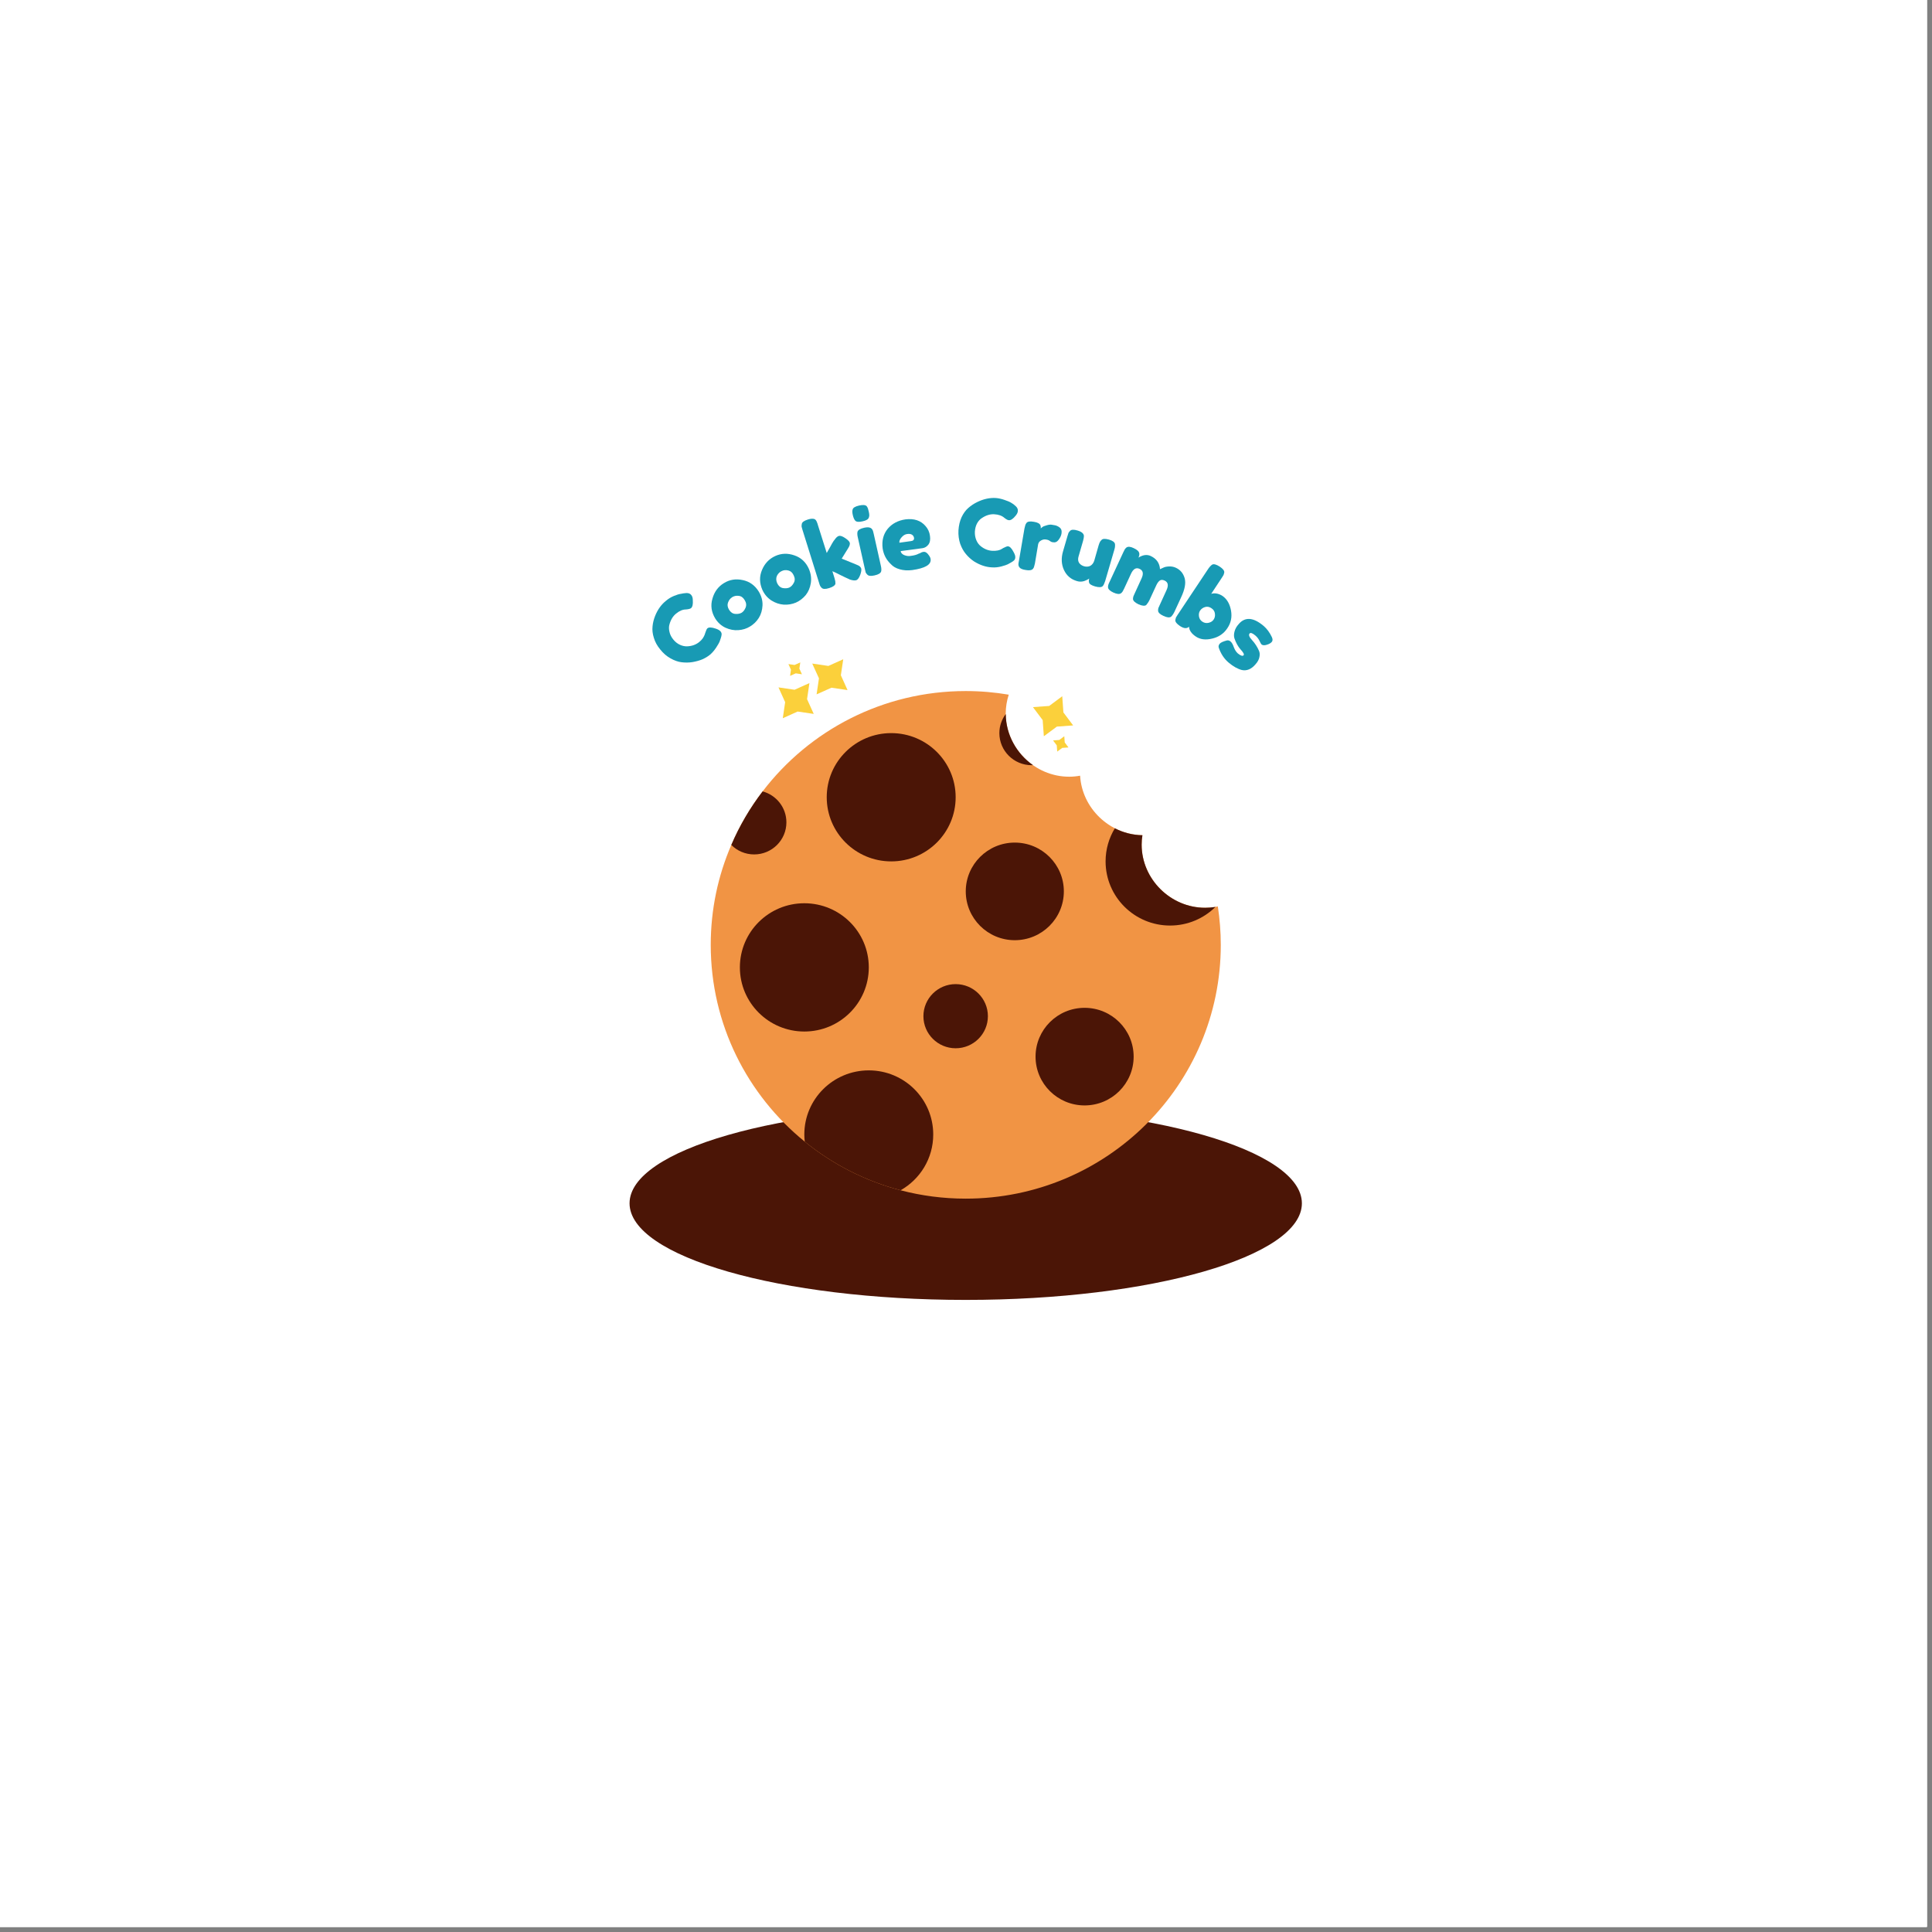 <svg xmlns="http://www.w3.org/2000/svg" xmlns:xlink="http://www.w3.org/1999/xlink" width="250" zoomAndPan="magnify" viewBox="0 0 187.5 187.5" height="250" preserveAspectRatio="xMidYMid meet" version="1.0"><rect x="0" y="0" width="187.5" height="187.5" fill="#808080" stroke="none"/><defs><g/><clipPath id="id1"><path d="M 0 0 L 187 0 L 187 187 L 0 187 Z M 0 0 " clip-rule="nonzero"/></clipPath><clipPath id="id2"><path d="M 61.098 107.406 L 126.348 107.406 L 126.348 126.156 L 61.098 126.156 Z M 61.098 107.406 " clip-rule="nonzero"/></clipPath><clipPath id="id3"><path d="M 78 63.902 L 83 63.902 L 83 68 L 78 68 Z M 78 63.902 " clip-rule="nonzero"/></clipPath><clipPath id="id4"><path d="M 68.977 67 L 118.477 67 L 118.477 116.402 L 68.977 116.402 Z M 68.977 67 " clip-rule="nonzero"/></clipPath><clipPath id="id5"><path d="M 54 68 L 60 68 L 60 74 L 54 74 Z M 54 68 " clip-rule="nonzero"/></clipPath><clipPath id="id6"><path d="M 52.605 70.23 L 57.82 67.266 L 60.785 72.48 L 55.57 75.445 Z M 52.605 70.23 " clip-rule="nonzero"/></clipPath><clipPath id="id7"><path d="M 52.605 70.23 L 57.82 67.266 L 60.785 72.48 L 55.57 75.445 Z M 52.605 70.23 " clip-rule="nonzero"/></clipPath><clipPath id="id8"><path d="M 126 69 L 132 69 L 132 75 L 126 75 Z M 126 69 " clip-rule="nonzero"/></clipPath><clipPath id="id9"><path d="M 127.84 67.07 L 133.012 70.105 L 129.977 75.281 L 124.801 72.242 Z M 127.84 67.07 " clip-rule="nonzero"/></clipPath><clipPath id="id10"><path d="M 130.105 75.777 L 124.93 72.742 L 127.969 67.566 L 133.145 70.605 Z M 130.105 75.777 " clip-rule="nonzero"/></clipPath></defs><g clip-path="url(#id1)"><path fill="#ffffff" d="M 0 0 L 187.5 0 L 187.5 195 L 0 195 Z M 0 0 " fill-opacity="1" fill-rule="nonzero"/><path fill="#ffffff" d="M 0 0 L 187.5 0 L 187.5 187.5 L 0 187.5 Z M 0 0 " fill-opacity="1" fill-rule="nonzero"/><path fill="#ffffff" d="M 0 0 L 187.5 0 L 187.5 187.5 L 0 187.5 Z M 0 0 " fill-opacity="1" fill-rule="nonzero"/><path fill="#ffffff" d="M 0 0 L 187.5 0 L 187.5 187.5 L 0 187.5 Z M 0 0 " fill-opacity="1" fill-rule="nonzero"/></g><g clip-path="url(#id2)"><path fill="#4b1506" d="M 93.723 107.406 C 75.703 107.406 61.098 111.605 61.098 116.781 C 61.098 121.961 75.703 126.156 93.723 126.156 C 111.738 126.156 126.348 121.961 126.348 116.781 C 126.348 111.605 111.738 107.406 93.723 107.406 " fill-opacity="1" fill-rule="nonzero"/></g><path fill="#fbd03b" d="M 101.824 68.512 L 103.09 67.57 L 103.203 69.141 L 104.148 70.402 L 102.57 70.516 L 101.305 71.453 L 101.191 69.883 L 100.246 68.625 L 101.824 68.512 " fill-opacity="1" fill-rule="nonzero"/><path fill="#fbd03b" d="M 102.805 71.812 L 103.289 71.453 L 103.332 72.055 L 103.695 72.539 L 103.09 72.582 L 102.602 72.941 L 102.559 72.34 L 102.199 71.859 L 102.805 71.812 " fill-opacity="1" fill-rule="nonzero"/><path fill="#fbd03b" d="M 77.113 66.941 L 78.555 66.293 L 78.324 67.852 L 78.973 69.285 L 77.41 69.055 L 75.969 69.703 L 76.199 68.145 L 75.551 66.711 L 77.113 66.941 " fill-opacity="1" fill-rule="nonzero"/><path fill="#fbd03b" d="M 77.113 64.535 L 77.668 64.289 L 77.578 64.887 L 77.828 65.438 L 77.227 65.348 L 76.676 65.594 L 76.762 64.996 L 76.516 64.449 L 77.113 64.535 " fill-opacity="1" fill-rule="nonzero"/><g clip-path="url(#id3)"><path fill="#fbd03b" d="M 80.395 64.629 L 81.836 63.98 L 81.605 65.535 L 82.254 66.973 L 80.691 66.742 L 79.25 67.387 L 79.48 65.832 L 78.828 64.398 L 80.395 64.629 " fill-opacity="1" fill-rule="nonzero"/></g><g clip-path="url(#id4)"><path fill="#f19444" d="M 116.953 88.098 C 113.598 88.098 110.797 85.312 110.797 81.973 C 110.797 81.664 110.82 81.355 110.871 81.055 C 107.676 81.004 105.008 78.434 104.824 75.281 C 104.48 75.344 104.125 75.379 103.762 75.379 C 100.406 75.379 97.605 72.59 97.605 69.254 C 97.605 68.617 97.711 67.996 97.898 67.418 C 96.543 67.188 95.148 67.066 93.727 67.066 C 85.684 67.066 78.531 70.887 74.012 76.805 C 72.793 78.395 71.77 80.137 70.973 82 C 69.688 84.973 68.977 88.254 68.977 91.699 C 68.977 99.402 72.531 106.281 78.102 110.797 C 80.789 112.98 83.945 114.609 87.402 115.516 C 89.418 116.047 91.539 116.328 93.727 116.328 C 107.395 116.328 118.477 105.301 118.477 91.699 C 118.477 90.43 118.375 89.188 118.191 87.969 C 117.789 88.055 117.375 88.098 116.953 88.098 " fill-opacity="1" fill-rule="nonzero"/></g><path fill="#4b1506" d="M 92.746 77.371 C 92.746 80.812 89.945 83.598 86.492 83.598 C 83.039 83.598 80.234 80.812 80.234 77.371 C 80.234 73.934 83.039 71.148 86.492 71.148 C 89.945 71.148 92.746 73.934 92.746 77.371 " fill-opacity="1" fill-rule="nonzero"/><path fill="#4b1506" d="M 116.953 88.098 C 113.598 88.098 110.797 85.312 110.797 81.973 C 110.797 81.664 110.82 81.359 110.871 81.059 C 109.914 81.043 109.004 80.801 108.195 80.387 C 107.625 81.324 107.297 82.422 107.297 83.598 C 107.297 87.035 110.102 89.824 113.555 89.824 C 115.273 89.824 116.828 89.133 117.961 88.016 C 117.633 88.07 117.297 88.098 116.953 88.098 " fill-opacity="1" fill-rule="nonzero"/><path fill="#4b1506" d="M 84.316 93.883 C 84.316 97.32 81.516 100.109 78.059 100.109 C 74.605 100.109 71.805 97.32 71.805 93.883 C 71.805 90.445 74.605 87.66 78.059 87.66 C 81.516 87.66 84.316 90.445 84.316 93.883 " fill-opacity="1" fill-rule="nonzero"/><path fill="#4b1506" d="M 90.57 110.102 C 90.57 112.426 89.293 114.449 87.402 115.516 C 83.945 114.609 80.789 112.98 78.102 110.797 C 78.074 110.57 78.059 110.34 78.059 110.102 C 78.059 106.664 80.863 103.879 84.316 103.879 C 87.77 103.879 90.57 106.664 90.57 110.102 " fill-opacity="1" fill-rule="nonzero"/><path fill="#4b1506" d="M 110.02 102.547 C 110.02 105.16 107.887 107.281 105.258 107.281 C 102.629 107.281 100.5 105.16 100.5 102.547 C 100.5 99.93 102.629 97.809 105.258 97.809 C 107.887 97.809 110.02 99.93 110.02 102.547 " fill-opacity="1" fill-rule="nonzero"/><path fill="#4b1506" d="M 103.246 86.508 C 103.246 89.125 101.113 91.246 98.484 91.246 C 95.859 91.246 93.727 89.125 93.727 86.508 C 93.727 83.895 95.859 81.773 98.484 81.773 C 101.113 81.773 103.246 83.895 103.246 86.508 " fill-opacity="1" fill-rule="nonzero"/><path fill="#4b1506" d="M 95.875 98.621 C 95.875 100.34 94.473 101.734 92.746 101.734 C 91.02 101.734 89.617 100.34 89.617 98.621 C 89.617 96.902 91.02 95.508 92.746 95.508 C 94.473 95.508 95.875 96.902 95.875 98.621 " fill-opacity="1" fill-rule="nonzero"/><path fill="#4b1506" d="M 97.609 69.297 C 97.223 69.812 96.988 70.453 96.988 71.148 C 96.988 72.867 98.391 74.262 100.117 74.262 C 100.16 74.262 100.203 74.258 100.246 74.254 C 98.672 73.145 97.625 71.324 97.609 69.297 " fill-opacity="1" fill-rule="nonzero"/><path fill="#4b1506" d="M 76.32 79.809 C 76.32 81.527 74.918 82.922 73.191 82.922 C 72.324 82.922 71.535 82.57 70.973 82 C 71.77 80.137 72.793 78.395 74.012 76.805 C 75.34 77.164 76.32 78.371 76.32 79.809 " fill-opacity="1" fill-rule="nonzero"/><g clip-path="url(#id5)"><g clip-path="url(#id6)"><g clip-path="url(#id7)"><path fill="#ffffff" d="M 59.305 69.875 C 57.551 71.344 57.426 71.805 58.18 73.965 C 56.707 72.211 56.246 72.086 54.086 72.84 C 55.84 71.367 55.965 70.91 55.211 68.746 C 56.684 70.5 57.141 70.625 59.305 69.875 Z M 59.305 69.875 " fill-opacity="1" fill-rule="nonzero"/></g></g></g><g clip-path="url(#id8)"><g clip-path="url(#id9)"><g clip-path="url(#id10)"><path fill="#ffffff" d="M 126.449 70.152 C 128.602 70.938 129.059 70.816 130.555 69.086 C 129.773 71.234 129.895 71.695 131.625 73.191 C 129.473 72.41 129.016 72.527 127.52 74.258 C 128.301 72.109 128.18 71.648 126.449 70.152 Z M 126.449 70.152 " fill-opacity="1" fill-rule="nonzero"/></g></g></g><g fill="#189ab4" fill-opacity="1"><g transform="translate(66.002, 65.756)"><g><path d="M 2.391 -4.172 L 2.453 -4.359 C 2.523 -4.586 2.594 -4.727 2.656 -4.781 C 2.801 -4.895 3.066 -4.883 3.453 -4.75 C 3.68 -4.676 3.836 -4.586 3.922 -4.484 C 4.004 -4.391 4.039 -4.285 4.031 -4.172 C 4.02 -4.066 3.992 -3.953 3.953 -3.828 C 3.91 -3.703 3.867 -3.582 3.828 -3.469 C 3.785 -3.363 3.676 -3.176 3.5 -2.906 C 3.32 -2.633 3.125 -2.406 2.906 -2.219 C 2.688 -2.039 2.438 -1.891 2.156 -1.766 C 1.875 -1.648 1.555 -1.562 1.203 -1.5 C 0.859 -1.445 0.508 -1.441 0.156 -1.484 C -0.188 -1.523 -0.547 -1.648 -0.922 -1.859 C -1.297 -2.066 -1.629 -2.352 -1.922 -2.719 C -2.223 -3.082 -2.43 -3.461 -2.547 -3.859 C -2.672 -4.254 -2.711 -4.625 -2.672 -4.969 C -2.641 -5.312 -2.555 -5.648 -2.422 -5.984 C -2.172 -6.609 -1.812 -7.102 -1.344 -7.469 C -1.125 -7.656 -0.875 -7.805 -0.594 -7.922 C -0.32 -8.035 -0.098 -8.102 0.078 -8.125 L 0.328 -8.172 C 0.453 -8.18 0.551 -8.191 0.625 -8.203 C 0.832 -8.203 0.984 -8.141 1.078 -8.016 C 1.18 -7.898 1.234 -7.734 1.234 -7.516 C 1.266 -7.117 1.207 -6.859 1.062 -6.734 C 0.977 -6.672 0.816 -6.629 0.578 -6.609 C 0.254 -6.609 -0.066 -6.473 -0.391 -6.203 C -0.691 -5.961 -0.906 -5.613 -1.031 -5.156 C -1.094 -4.945 -1.094 -4.707 -1.031 -4.438 C -0.977 -4.176 -0.852 -3.926 -0.656 -3.688 C -0.469 -3.457 -0.25 -3.285 0 -3.172 C 0.238 -3.066 0.473 -3.02 0.703 -3.031 C 1.148 -3.051 1.531 -3.188 1.844 -3.438 C 1.988 -3.551 2.109 -3.676 2.203 -3.812 C 2.297 -3.957 2.359 -4.078 2.391 -4.172 Z M 2.391 -4.172 "/></g></g></g><g fill="#189ab4" fill-opacity="1"><g transform="translate(70.455, 62.14)"><g><path d="M -1.047 -2.125 C -1.422 -2.75 -1.508 -3.391 -1.312 -4.047 C -1.125 -4.711 -0.754 -5.211 -0.203 -5.547 C 0.348 -5.891 0.957 -5.988 1.625 -5.844 C 2.289 -5.707 2.812 -5.332 3.188 -4.719 C 3.445 -4.289 3.566 -3.848 3.547 -3.391 C 3.523 -2.93 3.406 -2.523 3.188 -2.172 C 2.969 -1.828 2.688 -1.551 2.344 -1.344 C 2.008 -1.133 1.629 -1.016 1.203 -0.984 C 0.785 -0.953 0.367 -1.031 -0.047 -1.219 C -0.461 -1.414 -0.797 -1.719 -1.047 -2.125 Z M 0.891 -2.562 C 1.141 -2.539 1.348 -2.578 1.516 -2.672 C 1.68 -2.773 1.812 -2.941 1.906 -3.172 C 2 -3.41 1.969 -3.656 1.812 -3.906 C 1.664 -4.156 1.473 -4.289 1.234 -4.312 C 1.004 -4.344 0.797 -4.301 0.609 -4.188 C 0.422 -4.07 0.285 -3.898 0.203 -3.672 C 0.117 -3.453 0.148 -3.219 0.297 -2.969 C 0.453 -2.719 0.648 -2.582 0.891 -2.562 Z M 0.891 -2.562 "/></g></g></g><g fill="#189ab4" fill-opacity="1"><g transform="translate(74.753, 59.493)"><g><path d="M -0.766 -2.25 C -1.055 -2.914 -1.066 -3.562 -0.797 -4.188 C -0.535 -4.812 -0.109 -5.258 0.484 -5.531 C 1.078 -5.801 1.695 -5.82 2.344 -5.594 C 2.988 -5.375 3.457 -4.938 3.75 -4.281 C 3.945 -3.82 4.008 -3.363 3.938 -2.906 C 3.863 -2.445 3.695 -2.055 3.438 -1.734 C 3.176 -1.422 2.863 -1.18 2.5 -1.016 C 2.133 -0.859 1.738 -0.789 1.312 -0.812 C 0.895 -0.844 0.492 -0.977 0.109 -1.219 C -0.273 -1.469 -0.566 -1.812 -0.766 -2.25 Z M 1.219 -2.422 C 1.457 -2.379 1.664 -2.395 1.844 -2.469 C 2.02 -2.551 2.164 -2.703 2.281 -2.922 C 2.406 -3.141 2.406 -3.379 2.281 -3.641 C 2.164 -3.91 1.992 -4.07 1.766 -4.125 C 1.535 -4.188 1.32 -4.172 1.125 -4.078 C 0.926 -3.992 0.77 -3.844 0.656 -3.625 C 0.551 -3.406 0.555 -3.16 0.672 -2.891 C 0.797 -2.629 0.977 -2.473 1.219 -2.422 Z M 1.219 -2.422 "/></g></g></g><g fill="#189ab4" fill-opacity="1"><g transform="translate(79.375, 57.418)"><g><path d="M 2.312 -3.203 L 3.734 -2.625 C 3.922 -2.551 4.039 -2.484 4.094 -2.422 C 4.145 -2.367 4.18 -2.312 4.203 -2.25 C 4.242 -2.113 4.211 -1.906 4.109 -1.625 C 3.992 -1.32 3.863 -1.148 3.719 -1.109 C 3.582 -1.066 3.379 -1.086 3.109 -1.172 L 3.016 -1.219 C 2.848 -1.289 2.582 -1.414 2.219 -1.594 C 1.852 -1.781 1.582 -1.91 1.406 -1.984 L 1.609 -1.328 C 1.648 -1.191 1.676 -1.086 1.688 -1.016 C 1.695 -0.953 1.703 -0.867 1.703 -0.766 C 1.66 -0.598 1.457 -0.457 1.094 -0.344 C 0.727 -0.227 0.484 -0.238 0.359 -0.375 C 0.297 -0.438 0.25 -0.5 0.219 -0.562 C 0.188 -0.625 0.148 -0.727 0.109 -0.875 L -1.5 -6.016 C -1.539 -6.141 -1.566 -6.234 -1.578 -6.297 C -1.586 -6.367 -1.582 -6.457 -1.562 -6.562 C -1.539 -6.738 -1.344 -6.883 -0.969 -7 C -0.707 -7.082 -0.5 -7.098 -0.344 -7.047 C -0.227 -7.004 -0.141 -6.891 -0.078 -6.703 C -0.055 -6.66 -0.031 -6.582 0 -6.469 L 0.859 -3.75 C 0.93 -3.863 1.039 -4.055 1.188 -4.328 C 1.332 -4.598 1.445 -4.797 1.531 -4.922 L 1.609 -5.016 C 1.754 -5.234 1.895 -5.363 2.031 -5.406 C 2.176 -5.445 2.379 -5.379 2.641 -5.203 C 2.898 -5.035 3.051 -4.883 3.094 -4.75 C 3.133 -4.613 3.078 -4.426 2.922 -4.188 Z M 2.312 -3.203 "/></g></g></g><g fill="#189ab4" fill-opacity="1"><g transform="translate(83.767, 56.093)"><g><path d="M -0.516 -3.938 C -0.547 -4.07 -0.562 -4.172 -0.562 -4.234 C -0.57 -4.297 -0.566 -4.379 -0.547 -4.484 C -0.492 -4.66 -0.281 -4.789 0.094 -4.875 C 0.375 -4.938 0.582 -4.93 0.719 -4.859 C 0.844 -4.797 0.926 -4.68 0.969 -4.516 C 0.988 -4.461 1.008 -4.379 1.031 -4.266 L 1.719 -1.188 C 1.75 -1.051 1.766 -0.945 1.766 -0.875 C 1.773 -0.812 1.77 -0.734 1.75 -0.641 C 1.695 -0.461 1.484 -0.332 1.109 -0.25 C 0.742 -0.164 0.504 -0.195 0.391 -0.344 C 0.328 -0.406 0.281 -0.469 0.25 -0.531 C 0.227 -0.602 0.203 -0.711 0.172 -0.859 Z M 0.562 -5.891 C 0.539 -5.797 0.477 -5.719 0.375 -5.656 C 0.281 -5.594 0.141 -5.539 -0.047 -5.5 C -0.234 -5.457 -0.383 -5.441 -0.5 -5.453 C -0.625 -5.461 -0.719 -5.504 -0.781 -5.578 C -0.844 -5.66 -0.883 -5.734 -0.906 -5.797 C -0.938 -5.867 -0.969 -5.969 -1 -6.094 C -1.031 -6.227 -1.047 -6.332 -1.047 -6.406 C -1.055 -6.477 -1.047 -6.562 -1.016 -6.656 C -0.973 -6.82 -0.766 -6.945 -0.391 -7.031 C -0.023 -7.113 0.219 -7.094 0.344 -6.969 C 0.406 -6.883 0.445 -6.805 0.469 -6.734 C 0.488 -6.672 0.516 -6.57 0.547 -6.438 C 0.578 -6.301 0.594 -6.195 0.594 -6.125 C 0.602 -6.062 0.594 -5.984 0.562 -5.891 Z M 0.562 -5.891 "/></g></g></g><g fill="#189ab4" fill-opacity="1"><g transform="translate(85.754, 55.577)"><g><path d="M 4.5 -3.562 C 4.551 -3.207 4.5 -2.926 4.344 -2.719 C 4.188 -2.52 3.992 -2.406 3.766 -2.375 L 1.656 -2.094 C 1.676 -1.926 1.789 -1.797 2 -1.703 C 2.219 -1.617 2.422 -1.594 2.609 -1.625 C 2.953 -1.664 3.219 -1.738 3.406 -1.844 L 3.5 -1.875 C 3.633 -1.957 3.754 -2.004 3.859 -2.016 C 4.047 -2.047 4.223 -1.938 4.391 -1.688 C 4.492 -1.551 4.551 -1.426 4.562 -1.312 C 4.633 -0.781 4.035 -0.426 2.766 -0.25 C 2.328 -0.195 1.926 -0.223 1.562 -0.328 C 1.195 -0.43 0.91 -0.598 0.703 -0.828 C 0.254 -1.254 -0.008 -1.766 -0.094 -2.359 C -0.188 -3.109 -0.023 -3.738 0.391 -4.25 C 0.816 -4.758 1.395 -5.066 2.125 -5.172 C 2.957 -5.273 3.602 -5.062 4.062 -4.531 C 4.312 -4.25 4.457 -3.926 4.5 -3.562 Z M 2.641 -3.062 C 2.867 -3.082 2.973 -3.188 2.953 -3.375 C 2.93 -3.508 2.863 -3.613 2.75 -3.688 C 2.633 -3.758 2.477 -3.781 2.281 -3.75 C 2.094 -3.727 1.914 -3.625 1.75 -3.438 C 1.582 -3.25 1.508 -3.07 1.531 -2.906 Z M 2.641 -3.062 "/></g></g></g><g fill="#189ab4" fill-opacity="1"><g transform="translate(90.628, 54.981)"><g/></g></g><g fill="#189ab4" fill-opacity="1"><g transform="translate(92.627, 54.783)"><g><path d="M 4.578 -1.5 L 4.734 -1.594 C 4.953 -1.707 5.102 -1.766 5.188 -1.766 C 5.375 -1.754 5.555 -1.57 5.734 -1.219 C 5.859 -1 5.914 -0.828 5.906 -0.703 C 5.906 -0.578 5.863 -0.473 5.781 -0.391 C 5.695 -0.316 5.598 -0.25 5.484 -0.188 C 5.379 -0.125 5.273 -0.066 5.172 -0.016 C 5.078 0.035 4.875 0.102 4.562 0.188 C 4.25 0.27 3.945 0.301 3.656 0.281 C 3.375 0.27 3.086 0.219 2.797 0.125 C 2.504 0.031 2.207 -0.109 1.906 -0.297 C 1.613 -0.492 1.352 -0.727 1.125 -1 C 0.895 -1.27 0.707 -1.602 0.562 -2 C 0.426 -2.406 0.367 -2.844 0.391 -3.312 C 0.422 -3.781 0.52 -4.203 0.688 -4.578 C 0.863 -4.953 1.082 -5.254 1.344 -5.484 C 1.602 -5.711 1.895 -5.906 2.219 -6.062 C 2.812 -6.352 3.406 -6.484 4 -6.453 C 4.289 -6.43 4.578 -6.367 4.859 -6.266 C 5.148 -6.172 5.367 -6.078 5.516 -5.984 L 5.734 -5.844 C 5.828 -5.758 5.898 -5.695 5.953 -5.656 C 6.098 -5.52 6.164 -5.375 6.156 -5.219 C 6.156 -5.07 6.086 -4.914 5.953 -4.75 C 5.703 -4.438 5.484 -4.285 5.297 -4.297 C 5.191 -4.297 5.047 -4.367 4.859 -4.516 C 4.617 -4.734 4.285 -4.852 3.859 -4.875 C 3.473 -4.895 3.086 -4.781 2.703 -4.531 C 2.504 -4.414 2.336 -4.238 2.203 -4 C 2.078 -3.77 2.004 -3.5 1.984 -3.188 C 1.973 -2.883 2.02 -2.609 2.125 -2.359 C 2.227 -2.117 2.367 -1.926 2.547 -1.781 C 2.898 -1.5 3.273 -1.348 3.672 -1.328 C 3.859 -1.316 4.035 -1.328 4.203 -1.359 C 4.379 -1.398 4.504 -1.445 4.578 -1.5 Z M 4.578 -1.5 "/></g></g></g><g fill="#189ab4" fill-opacity="1"><g transform="translate(98.391, 55.126)"><g><path d="M 4.328 -4.016 C 4.43 -3.961 4.516 -3.883 4.578 -3.781 C 4.641 -3.676 4.656 -3.523 4.625 -3.328 C 4.594 -3.141 4.5 -2.941 4.344 -2.734 C 4.195 -2.535 4.016 -2.457 3.797 -2.5 C 3.691 -2.508 3.594 -2.551 3.5 -2.625 C 3.414 -2.695 3.289 -2.742 3.125 -2.766 C 2.969 -2.797 2.805 -2.766 2.641 -2.672 C 2.484 -2.586 2.391 -2.461 2.359 -2.297 L 2.047 -0.438 C 2.016 -0.301 1.988 -0.203 1.969 -0.141 C 1.957 -0.078 1.922 -0.004 1.859 0.078 C 1.734 0.223 1.488 0.258 1.125 0.188 C 0.844 0.145 0.648 0.062 0.547 -0.062 C 0.461 -0.164 0.43 -0.301 0.453 -0.469 C 0.461 -0.52 0.477 -0.602 0.5 -0.719 L 1.031 -3.828 C 1.062 -3.973 1.086 -4.078 1.109 -4.141 C 1.129 -4.211 1.164 -4.285 1.219 -4.359 C 1.32 -4.516 1.566 -4.555 1.953 -4.484 C 2.297 -4.43 2.504 -4.32 2.578 -4.156 C 2.617 -4.051 2.629 -3.945 2.609 -3.844 C 2.648 -3.875 2.703 -3.914 2.766 -3.969 C 2.836 -4.031 2.973 -4.086 3.172 -4.141 C 3.367 -4.203 3.535 -4.223 3.672 -4.203 C 3.816 -4.18 3.938 -4.16 4.031 -4.141 C 4.125 -4.117 4.223 -4.078 4.328 -4.016 Z M 4.328 -4.016 "/></g></g></g><g fill="#189ab4" fill-opacity="1"><g transform="translate(102.147, 55.723)"><g><path d="M 2.375 0.672 C 1.789 0.504 1.367 0.145 1.109 -0.406 C 0.859 -0.957 0.828 -1.555 1.016 -2.203 L 1.453 -3.703 C 1.492 -3.836 1.523 -3.938 1.547 -4 C 1.578 -4.062 1.629 -4.129 1.703 -4.203 C 1.828 -4.336 2.07 -4.348 2.438 -4.234 C 2.832 -4.117 3.035 -3.941 3.047 -3.703 C 3.047 -3.598 3.02 -3.445 2.969 -3.25 L 2.531 -1.734 C 2.457 -1.492 2.469 -1.289 2.562 -1.125 C 2.664 -0.957 2.832 -0.836 3.062 -0.766 C 3.289 -0.703 3.492 -0.719 3.672 -0.812 C 3.848 -0.914 3.973 -1.078 4.047 -1.297 L 4.484 -2.828 C 4.523 -2.953 4.562 -3.047 4.594 -3.109 C 4.625 -3.18 4.676 -3.25 4.75 -3.312 C 4.852 -3.445 5.094 -3.461 5.469 -3.359 C 5.832 -3.254 6.031 -3.109 6.062 -2.922 C 6.07 -2.828 6.07 -2.742 6.062 -2.672 C 6.062 -2.609 6.039 -2.508 6 -2.375 L 5.109 0.672 C 5.066 0.797 5.031 0.891 5 0.953 C 4.977 1.023 4.93 1.098 4.859 1.172 C 4.734 1.285 4.488 1.289 4.125 1.188 C 3.77 1.082 3.578 0.957 3.547 0.812 C 3.516 0.688 3.52 0.555 3.562 0.422 C 3.531 0.453 3.461 0.492 3.359 0.547 C 3.254 0.598 3.156 0.641 3.062 0.672 C 2.832 0.742 2.602 0.742 2.375 0.672 Z M 2.375 0.672 "/></g></g></g><g fill="#189ab4" fill-opacity="1"><g transform="translate(107.017, 57.02)"><g><path d="M 3.469 -2.906 C 3.906 -3.176 4.301 -3.227 4.656 -3.062 C 5.219 -2.801 5.52 -2.375 5.562 -1.781 C 5.664 -1.832 5.781 -1.883 5.906 -1.938 C 6.031 -2 6.207 -2.035 6.438 -2.047 C 6.676 -2.055 6.895 -2.016 7.094 -1.922 C 7.531 -1.723 7.816 -1.383 7.953 -0.906 C 8.086 -0.438 7.973 0.18 7.609 0.953 L 6.953 2.375 C 6.891 2.5 6.836 2.586 6.797 2.641 C 6.754 2.703 6.703 2.766 6.641 2.828 C 6.484 2.941 6.234 2.914 5.891 2.75 C 5.547 2.594 5.375 2.422 5.375 2.234 C 5.375 2.129 5.383 2.047 5.406 1.984 C 5.426 1.922 5.469 1.828 5.531 1.703 L 6.188 0.266 C 6.406 -0.203 6.348 -0.516 6.016 -0.672 C 5.816 -0.766 5.656 -0.766 5.531 -0.672 C 5.406 -0.578 5.289 -0.414 5.188 -0.188 L 4.531 1.234 C 4.469 1.359 4.414 1.445 4.375 1.5 C 4.332 1.562 4.281 1.629 4.219 1.703 C 4.07 1.805 3.82 1.781 3.469 1.625 C 3.125 1.457 2.945 1.285 2.938 1.109 C 2.945 0.992 2.961 0.906 2.984 0.844 C 3.004 0.781 3.047 0.688 3.109 0.562 L 3.766 -0.875 C 3.984 -1.344 3.922 -1.656 3.578 -1.812 C 3.242 -1.969 2.969 -1.812 2.75 -1.344 L 2.078 0.109 C 2.023 0.223 1.977 0.312 1.938 0.375 C 1.906 0.438 1.848 0.5 1.766 0.562 C 1.617 0.664 1.375 0.641 1.031 0.484 C 0.695 0.328 0.523 0.156 0.516 -0.031 C 0.516 -0.125 0.523 -0.203 0.547 -0.266 C 0.566 -0.336 0.609 -0.438 0.672 -0.562 L 2 -3.422 C 2.062 -3.555 2.109 -3.648 2.141 -3.703 C 2.18 -3.766 2.238 -3.828 2.312 -3.891 C 2.469 -3.992 2.695 -3.973 3 -3.828 C 3.312 -3.68 3.488 -3.535 3.531 -3.391 C 3.582 -3.254 3.562 -3.094 3.469 -2.906 Z M 3.469 -2.906 "/></g></g></g><g fill="#189ab4" fill-opacity="1"><g transform="translate(113.548, 60.131)"><g><path d="M 5.094 -2.297 C 5.531 -1.992 5.805 -1.52 5.922 -0.875 C 6.035 -0.238 5.914 0.332 5.562 0.844 C 5.219 1.363 4.727 1.695 4.094 1.844 C 3.457 2 2.926 1.93 2.5 1.641 C 2.082 1.359 1.863 1.039 1.844 0.688 C 1.645 0.895 1.352 0.875 0.969 0.625 C 0.656 0.414 0.504 0.223 0.516 0.047 C 0.535 -0.055 0.555 -0.141 0.578 -0.203 C 0.609 -0.266 0.66 -0.348 0.734 -0.453 L 3.719 -4.938 C 3.789 -5.039 3.852 -5.117 3.906 -5.172 C 3.957 -5.234 4.023 -5.289 4.109 -5.344 C 4.266 -5.414 4.504 -5.348 4.828 -5.141 C 5.141 -4.93 5.285 -4.742 5.266 -4.578 C 5.242 -4.461 5.219 -4.375 5.188 -4.312 C 5.156 -4.25 5.102 -4.164 5.031 -4.062 L 4 -2.5 C 4.352 -2.602 4.719 -2.535 5.094 -2.297 Z M 2.812 -0.312 C 2.844 -0.094 2.953 0.078 3.141 0.203 C 3.328 0.328 3.531 0.363 3.75 0.312 C 3.969 0.258 4.129 0.156 4.234 0 C 4.348 -0.164 4.391 -0.359 4.359 -0.578 C 4.336 -0.797 4.223 -0.973 4.016 -1.109 C 3.816 -1.242 3.613 -1.281 3.406 -1.219 C 3.195 -1.156 3.035 -1.039 2.922 -0.875 C 2.816 -0.719 2.781 -0.531 2.812 -0.312 Z M 2.812 -0.312 "/></g></g></g><g fill="#189ab4" fill-opacity="1"><g transform="translate(117.711, 62.917)"><g><path d="M 0.562 -0.078 C 0.531 -0.203 0.562 -0.32 0.656 -0.438 C 0.758 -0.562 1 -0.672 1.375 -0.766 C 1.5 -0.785 1.613 -0.75 1.719 -0.656 C 1.832 -0.562 1.938 -0.379 2.031 -0.109 C 2.133 0.16 2.266 0.363 2.422 0.5 C 2.703 0.727 2.891 0.785 2.984 0.672 C 3.055 0.586 2.953 0.395 2.672 0.094 C 2.43 -0.188 2.238 -0.535 2.094 -0.953 C 2.031 -1.141 2.031 -1.359 2.094 -1.609 C 2.156 -1.867 2.289 -2.113 2.5 -2.344 C 3.113 -3.07 3.922 -3.016 4.922 -2.172 C 5.242 -1.898 5.508 -1.539 5.719 -1.094 C 5.812 -0.895 5.812 -0.738 5.719 -0.625 C 5.625 -0.508 5.461 -0.414 5.234 -0.344 C 5.004 -0.27 4.832 -0.281 4.719 -0.375 C 4.676 -0.414 4.609 -0.535 4.516 -0.734 C 4.422 -0.93 4.285 -1.102 4.109 -1.25 C 3.836 -1.477 3.656 -1.539 3.562 -1.438 C 3.445 -1.301 3.531 -1.082 3.812 -0.781 C 4.082 -0.488 4.301 -0.148 4.469 0.234 C 4.551 0.41 4.566 0.613 4.516 0.844 C 4.473 1.082 4.348 1.316 4.141 1.547 C 3.941 1.785 3.727 1.953 3.5 2.047 C 3.27 2.141 3.039 2.16 2.812 2.109 C 2.406 2.004 1.977 1.766 1.531 1.391 C 1.094 1.023 0.77 0.535 0.562 -0.078 Z M 0.562 -0.078 "/></g></g></g></svg>